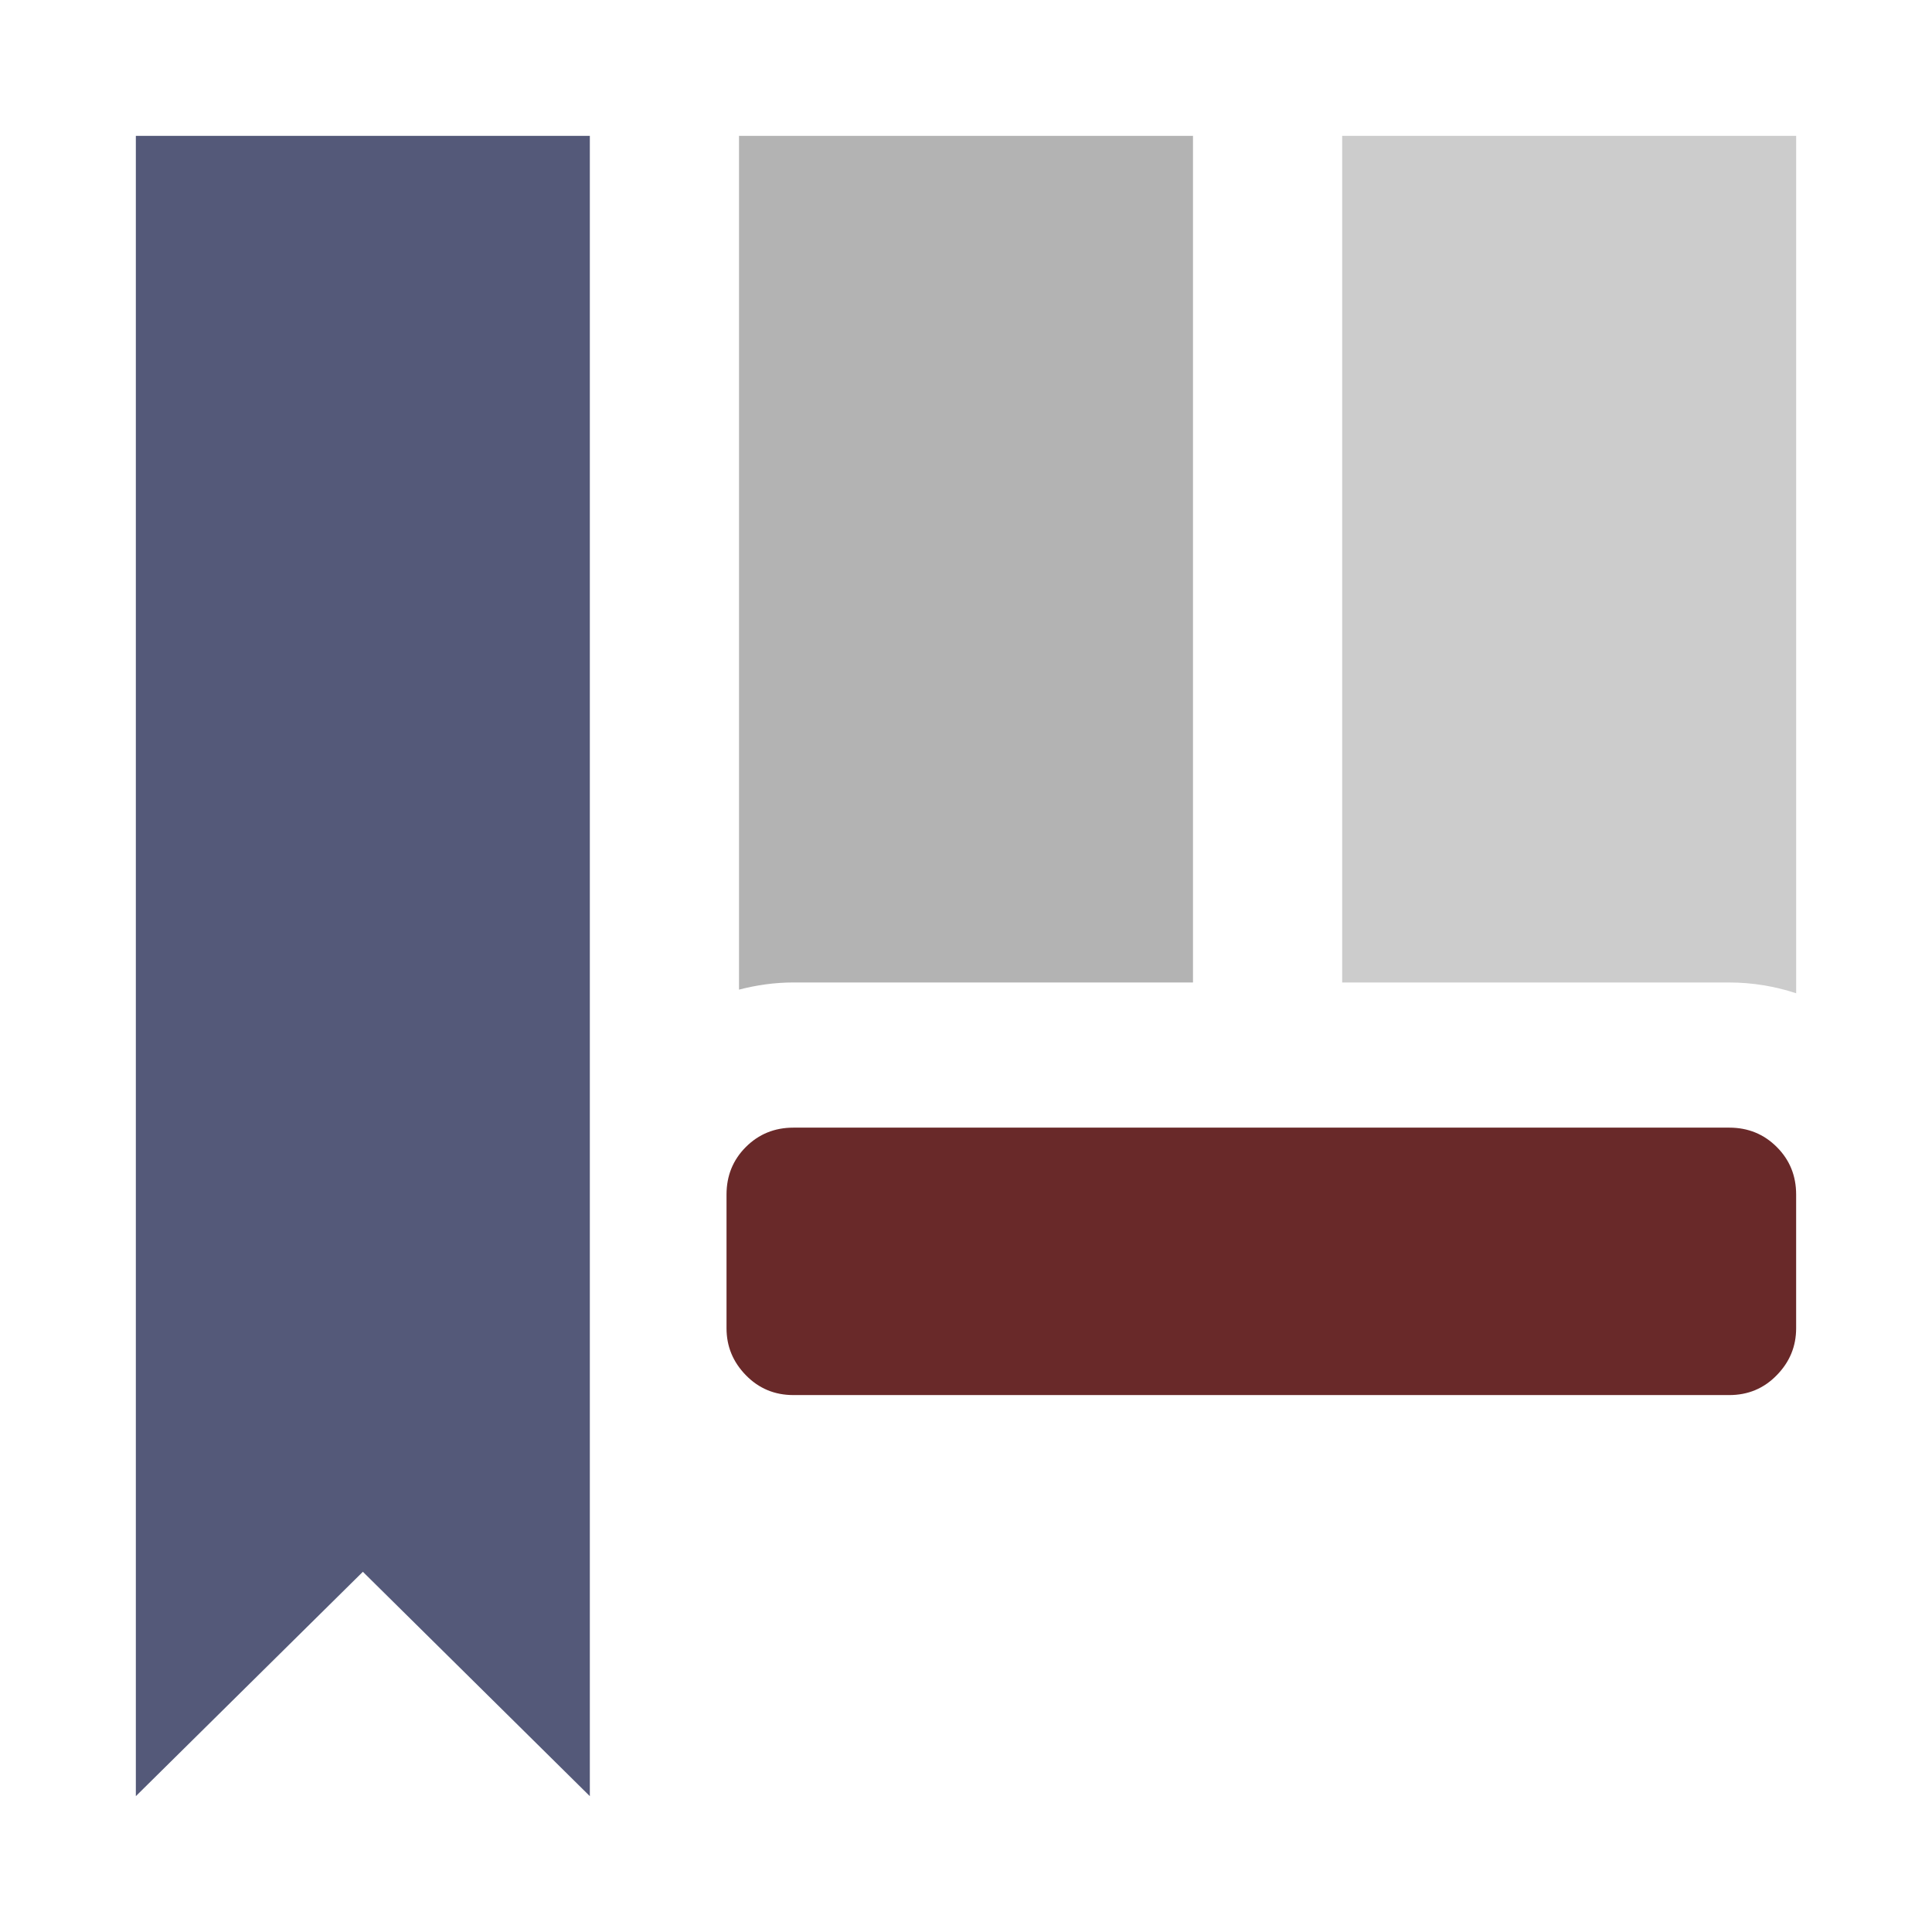 <?xml version="1.0" encoding="UTF-8" standalone="no"?>
<svg
   xmlns:dc="http://purl.org/dc/elements/1.1/"
   xmlns:cc="http://creativecommons.org/ns#"
   xmlns:rdf="http://www.w3.org/1999/02/22-rdf-syntax-ns#"
   xmlns:svg="http://www.w3.org/2000/svg"
   xmlns="http://www.w3.org/2000/svg"
   xmlns:sodipodi="http://sodipodi.sourceforge.net/DTD/sodipodi-0.dtd"
   xmlns:inkscape="http://www.inkscape.org/namespaces/inkscape"
   width="100%"
   height="100%"
   viewBox="0 0 128 128"
   version="1.1"
   xml:space="preserve"
   style="fill-rule:evenodd;clip-rule:evenodd;stroke-linejoin:round;stroke-miterlimit:1.414;"
   id="svg12738"
   inkscape:version="0.92.2 (5c3e80d, 2017-08-06)"
   sodipodi:docname="bookmark_remove.svg"><defs
     id="defs12753" /><sodipodi:namedview
     pagecolor="#ffffff"
     bordercolor="#666666"
     borderopacity="1"
     objecttolerance="10"
     gridtolerance="10"
     guidetolerance="10"
     inkscape:pageopacity="0"
     inkscape:pageshadow="2"
     inkscape:window-width="1920"
     inkscape:window-height="1017"
     id="namedview12751"
     showgrid="false"
     inkscape:zoom="1.84375"
     inkscape:cx="-54.508475"
     inkscape:cy="64"
     inkscape:window-x="-8"
     inkscape:window-y="-8"
     inkscape:window-maximized="1"
     inkscape:current-layer="svg12738" /><rect
     id="bookmark_remove"
     x="0"
     y="0"
     width="128"
     height="128"
     style="fill:none;" /><path
     d="M39.078,119l-15.037,-14.865l-15.041,14.865l0,-110l30.078,0l0,110Z"
     style="fill:#545979;fill-rule:nonzero;fill-opacity:1"
     id="path12741" /><g
     id="g12743"><path
       d="M102.042,65.092l12.528,0c1.532,0 3.021,0.252 4.43,0.714l0,-56.806l-30.078,0l0,56.092l13.12,0Z"
       style="fill:#cccccc;fill-rule:nonzero"
       id="path12745" /><path
       d="M65.093,65.092l13.946,0l0,-56.092l-30.078,0l0,56.566c1.162,-0.303 2.367,-0.475 3.603,-0.475l12.529,0l0,0.001Z"
       style="fill:#b3b3b3;fill-rule:nonzero"
       id="path12747" /></g><path
     d="M114.57,92.427l-62.006,0c-1.246,0 -2.295,-0.439 -3.15,-1.318c-0.854,-0.876 -1.28,-1.908 -1.28,-3.11l0,-8.857c0,-1.246 0.426,-2.295 1.28,-3.15c0.854,-0.854 1.904,-1.283 3.15,-1.283l62.006,0c1.242,0 2.295,0.43 3.146,1.283c0.857,0.855 1.283,1.904 1.283,3.15l0,8.857c0,1.202 -0.426,2.234 -1.283,3.11c-0.851,0.878 -1.903,1.318 -3.146,1.318Z"
     style="fill:#692929;fill-rule:nonzero;"
     id="path12749" /></svg>